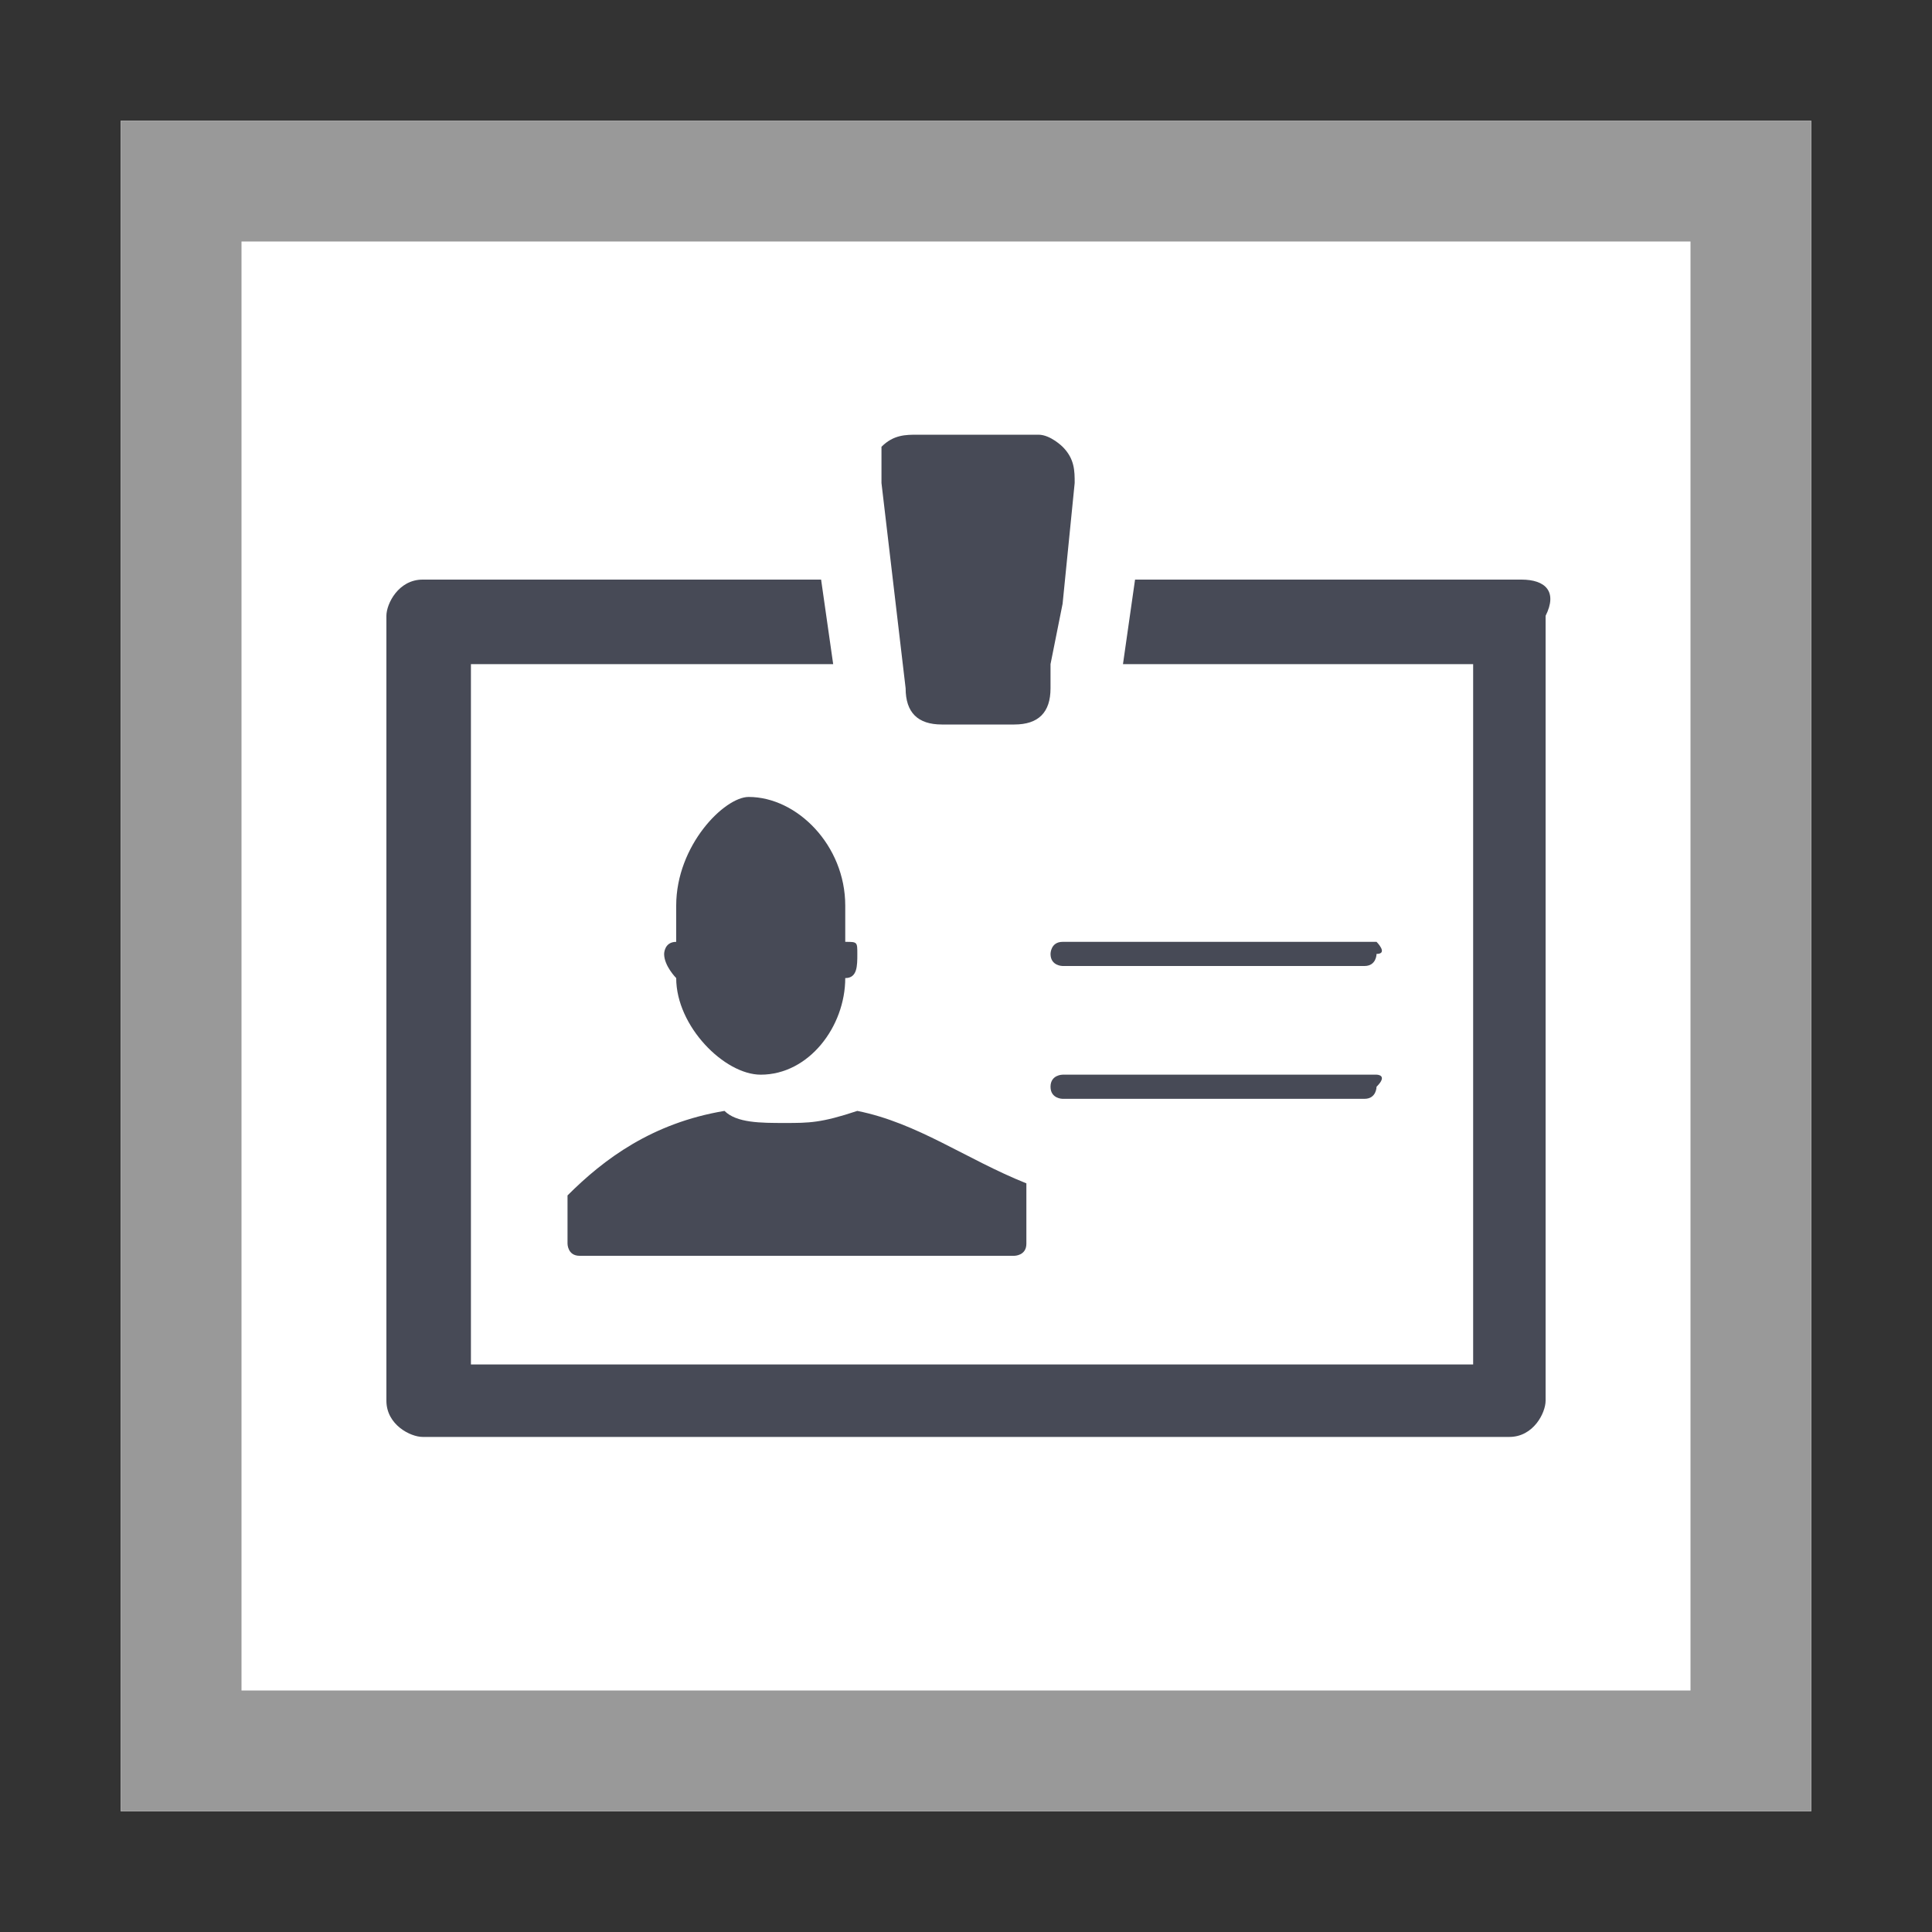 <?xml version="1.0" encoding="utf-8"?>
<!-- Generator: Adobe Illustrator 24.1.0, SVG Export Plug-In . SVG Version: 6.00 Build 0)  -->
<svg version="1.1" id="Layer_1" xmlns="http://www.w3.org/2000/svg" xmlns:xlink="http://www.w3.org/1999/xlink" x="0px" y="0px"
	 viewBox="0 0 16 16" style="enable-background:new 0 0 16 16;" xml:space="preserve">
<rect x="0" y="0" width="16" height="16" fill="#333333" stroke="none"/>
<style type="text/css">
	.st0{fill:#FFFFFF;}
	.st1{fill:#999999;}
	.st2{fill:#474A56;}
</style>
<path class="st0" d="M1,1h14v14H1V1z"/>
<path class="st1" d="M1,1v14h14V1H1z M2,2h12v12H2V2z"/>
<g>
	<path class="st2" d="M12.6,4.8H9.4L9.3,5.5h2.9v5.8H3.9V5.5h3L6.8,4.8H3.5c-0.2,0-0.3,0.2-0.3,0.3v6.5c0,0.2,0.2,0.3,0.3,0.3h9
		c0.2,0,0.3-0.2,0.3-0.3V5.1C12.9,4.9,12.8,4.8,12.6,4.8z"/>
	<path class="st2" d="M5.6,7.5c0,0.1,0,0.2,0,0.3c-0.1,0-0.1,0.1-0.1,0.1c0,0.1,0.1,0.2,0.1,0.2l0,0c0,0.4,0.4,0.8,0.7,0.8
		c0.4,0,0.7-0.4,0.7-0.8l0,0c0.1,0,0.1-0.1,0.1-0.2c0-0.1,0-0.1-0.1-0.1c0-0.1,0-0.2,0-0.3c0-0.5-0.4-0.9-0.8-0.9
		C6,6.6,5.6,7,5.6,7.5z"/>
	<path class="st2" d="M7.1,9.2L7.1,9.2C7,9.2,7,9.2,7.1,9.2C6.8,9.3,6.7,9.3,6.5,9.3S6.1,9.3,6,9.2c0,0,0,0,0,0h0h0
		C5.4,9.3,5,9.6,4.7,9.9c0,0,0,0,0,0.1v0.3c0,0,0,0.1,0.1,0.1h3.6c0,0,0.1,0,0.1-0.1V9.9c0,0,0,0,0-0.1C8,9.6,7.6,9.3,7.1,9.2
		C7.1,9.2,7.1,9.2,7.1,9.2z"/>
	<path class="st2" d="M7.5,5.7C7.5,5.9,7.6,6,7.8,6h0.6c0.2,0,0.3-0.1,0.3-0.3l0-0.2l0,0L8.8,5l0.1-1c0-0.1,0-0.2-0.1-0.3
		C8.8,3.7,8.7,3.6,8.6,3.6h-1c-0.1,0-0.2,0-0.3,0.1C7.3,3.8,7.3,3.9,7.3,4L7.5,5.7z"/>
	<path class="st2" d="M11.4,8.9H8.8C8.8,8.9,8.7,8.9,8.7,9c0,0.1,0.1,0.1,0.1,0.1h2.5c0.1,0,0.1-0.1,0.1-0.1
		C11.5,8.9,11.4,8.9,11.4,8.9z"/>
	<path class="st2" d="M11.4,7.8H8.8c-0.1,0-0.1,0.1-0.1,0.1c0,0.1,0.1,0.1,0.1,0.1h2.5c0.1,0,0.1-0.1,0.1-0.1
		C11.5,7.9,11.4,7.8,11.4,7.8z"/>
</g>
</svg>
